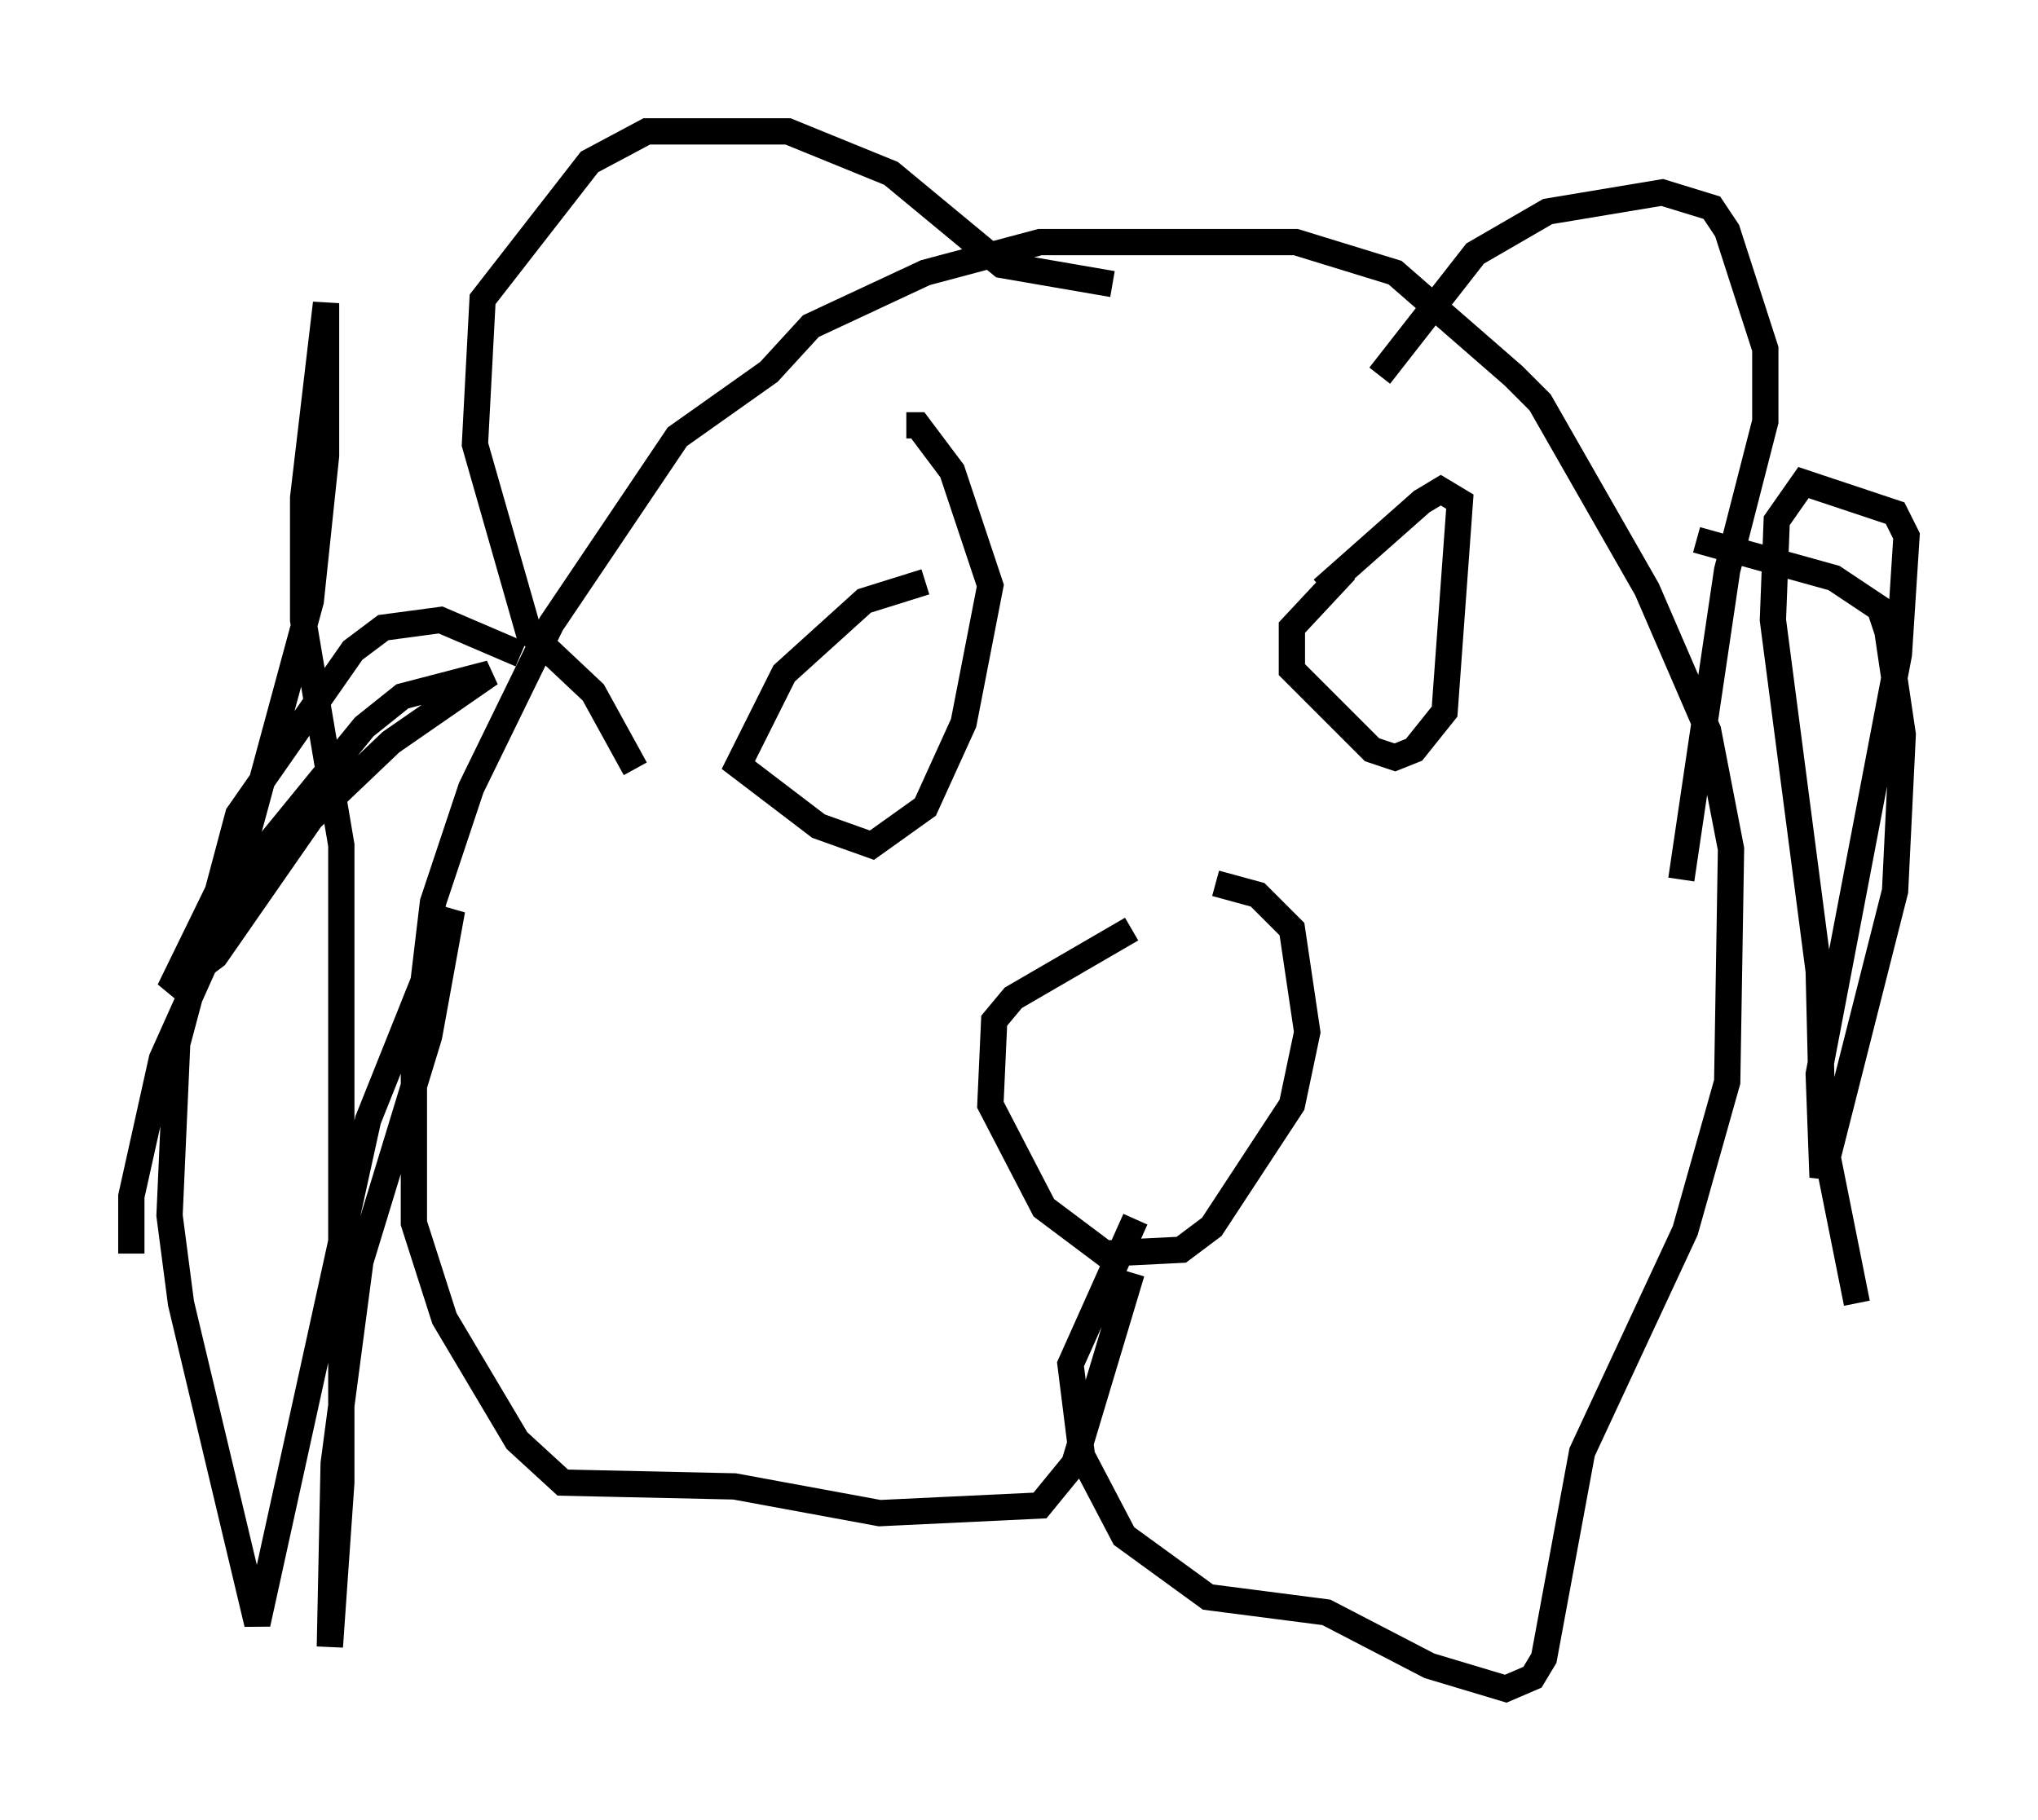 <?xml version="1.0" encoding="utf-8" ?>
<svg baseProfile="full" height="69.262" version="1.1" width="77.542" xmlns="http://www.w3.org/2000/svg" xmlns:ev="http://www.w3.org/2001/xml-events" xmlns:xlink="http://www.w3.org/1999/xlink"><defs /><rect fill="white" height="69.262" width="77.542" x="0" y="0" /><path d="M46.978, 34.776 m-3.922, 0.581 l-4.503, 2.615 -0.726, 0.872 l-0.145, 3.196 2.034, 3.922 l2.324, 1.743 2.905, -0.145 l1.162, -0.872 3.05, -4.648 l0.581, -2.76 -0.581, -3.922 l-1.307, -1.307 -1.598, -0.436 m-3.196, 14.816 l-2.179, 7.263 -1.307, 1.598 l-6.101, 0.291 -5.52, -1.017 l-6.536, -0.145 -1.743, -1.598 l-2.76, -4.648 -1.162, -3.631 l0.0, -6.101 0.726, -6.101 l1.453, -4.358 3.05, -6.246 l4.793, -7.117 3.486, -2.469 l1.598, -1.743 4.358, -2.034 l4.358, -1.162 9.732, 0.0 l3.777, 1.162 4.503, 3.922 l1.017, 1.017 4.067, 7.117 l2.324, 5.374 0.872, 4.503 l-0.145, 8.86 -1.598, 5.665 l-3.922, 8.425 -1.453, 7.844 l-0.436, 0.726 -1.017, 0.436 l-2.905, -0.872 -3.922, -2.034 l-4.503, -0.581 -3.196, -2.324 l-1.598, -3.05 -0.436, -3.486 l2.469, -5.52 m-0.872, -35.587 l-4.212, -0.726 -4.212, -3.486 l-3.922, -1.598 -5.374, 0.0 l-2.179, 1.162 -4.067, 5.229 l-0.291, 5.52 2.034, 7.117 l2.469, 2.324 1.598, 2.905 m28.324, -14.961 l3.631, -4.648 2.76, -1.598 l4.358, -0.726 1.888, 0.581 l0.581, 0.872 1.453, 4.503 l0.0, 2.76 -1.453, 5.665 l-1.743, 11.765 m-44.156, -8.57 l-3.05, -1.307 -2.179, 0.291 l-1.162, 0.872 -4.358, 6.246 l-2.324, 8.715 -0.291, 6.536 l0.436, 3.341 2.905, 12.201 l4.212, -19.173 3.196, -7.989 l-0.872, 4.793 -2.615, 8.57 l-1.017, 7.698 -0.145, 6.972 l0.436, -6.246 0.0, -24.257 l-1.453, -8.57 0.0, -4.648 l0.872, -7.408 0.0, 5.81 l-0.581, 5.52 -2.324, 8.57 l-3.05, 6.246 1.743, -1.307 l3.631, -5.229 3.05, -2.905 l3.777, -2.615 -3.341, 0.872 l-1.453, 1.162 -4.503, 5.52 l-3.196, 7.117 -1.162, 5.229 l0.0, 2.179 m30.212, -25.564 l-2.324, 0.726 -3.05, 2.76 l-1.743, 3.486 3.05, 2.324 l2.034, 0.726 2.034, -1.453 l1.453, -3.196 1.017, -5.229 l-1.453, -4.358 -1.307, -1.743 l-0.436, 0.0 m16.704, 5.52 l-2.034, 2.179 0.0, 1.598 l3.05, 3.05 0.872, 0.291 l0.726, -0.291 1.162, -1.453 l0.581, -7.989 -0.726, -0.436 l-0.726, 0.436 -3.777, 3.341 m14.235, -1.888 l5.229, 1.453 1.743, 1.162 l0.291, 0.872 0.581, 3.922 l-0.291, 5.955 -2.76, 10.894 l-0.145, -3.922 3.05, -15.978 l0.291, -4.503 -0.436, -0.872 l-3.486, -1.162 -1.017, 1.453 l-0.145, 3.777 1.743, 13.363 l0.145, 6.101 1.307, 6.536 " fill="none" stroke="black" stroke-width="1" /></svg>